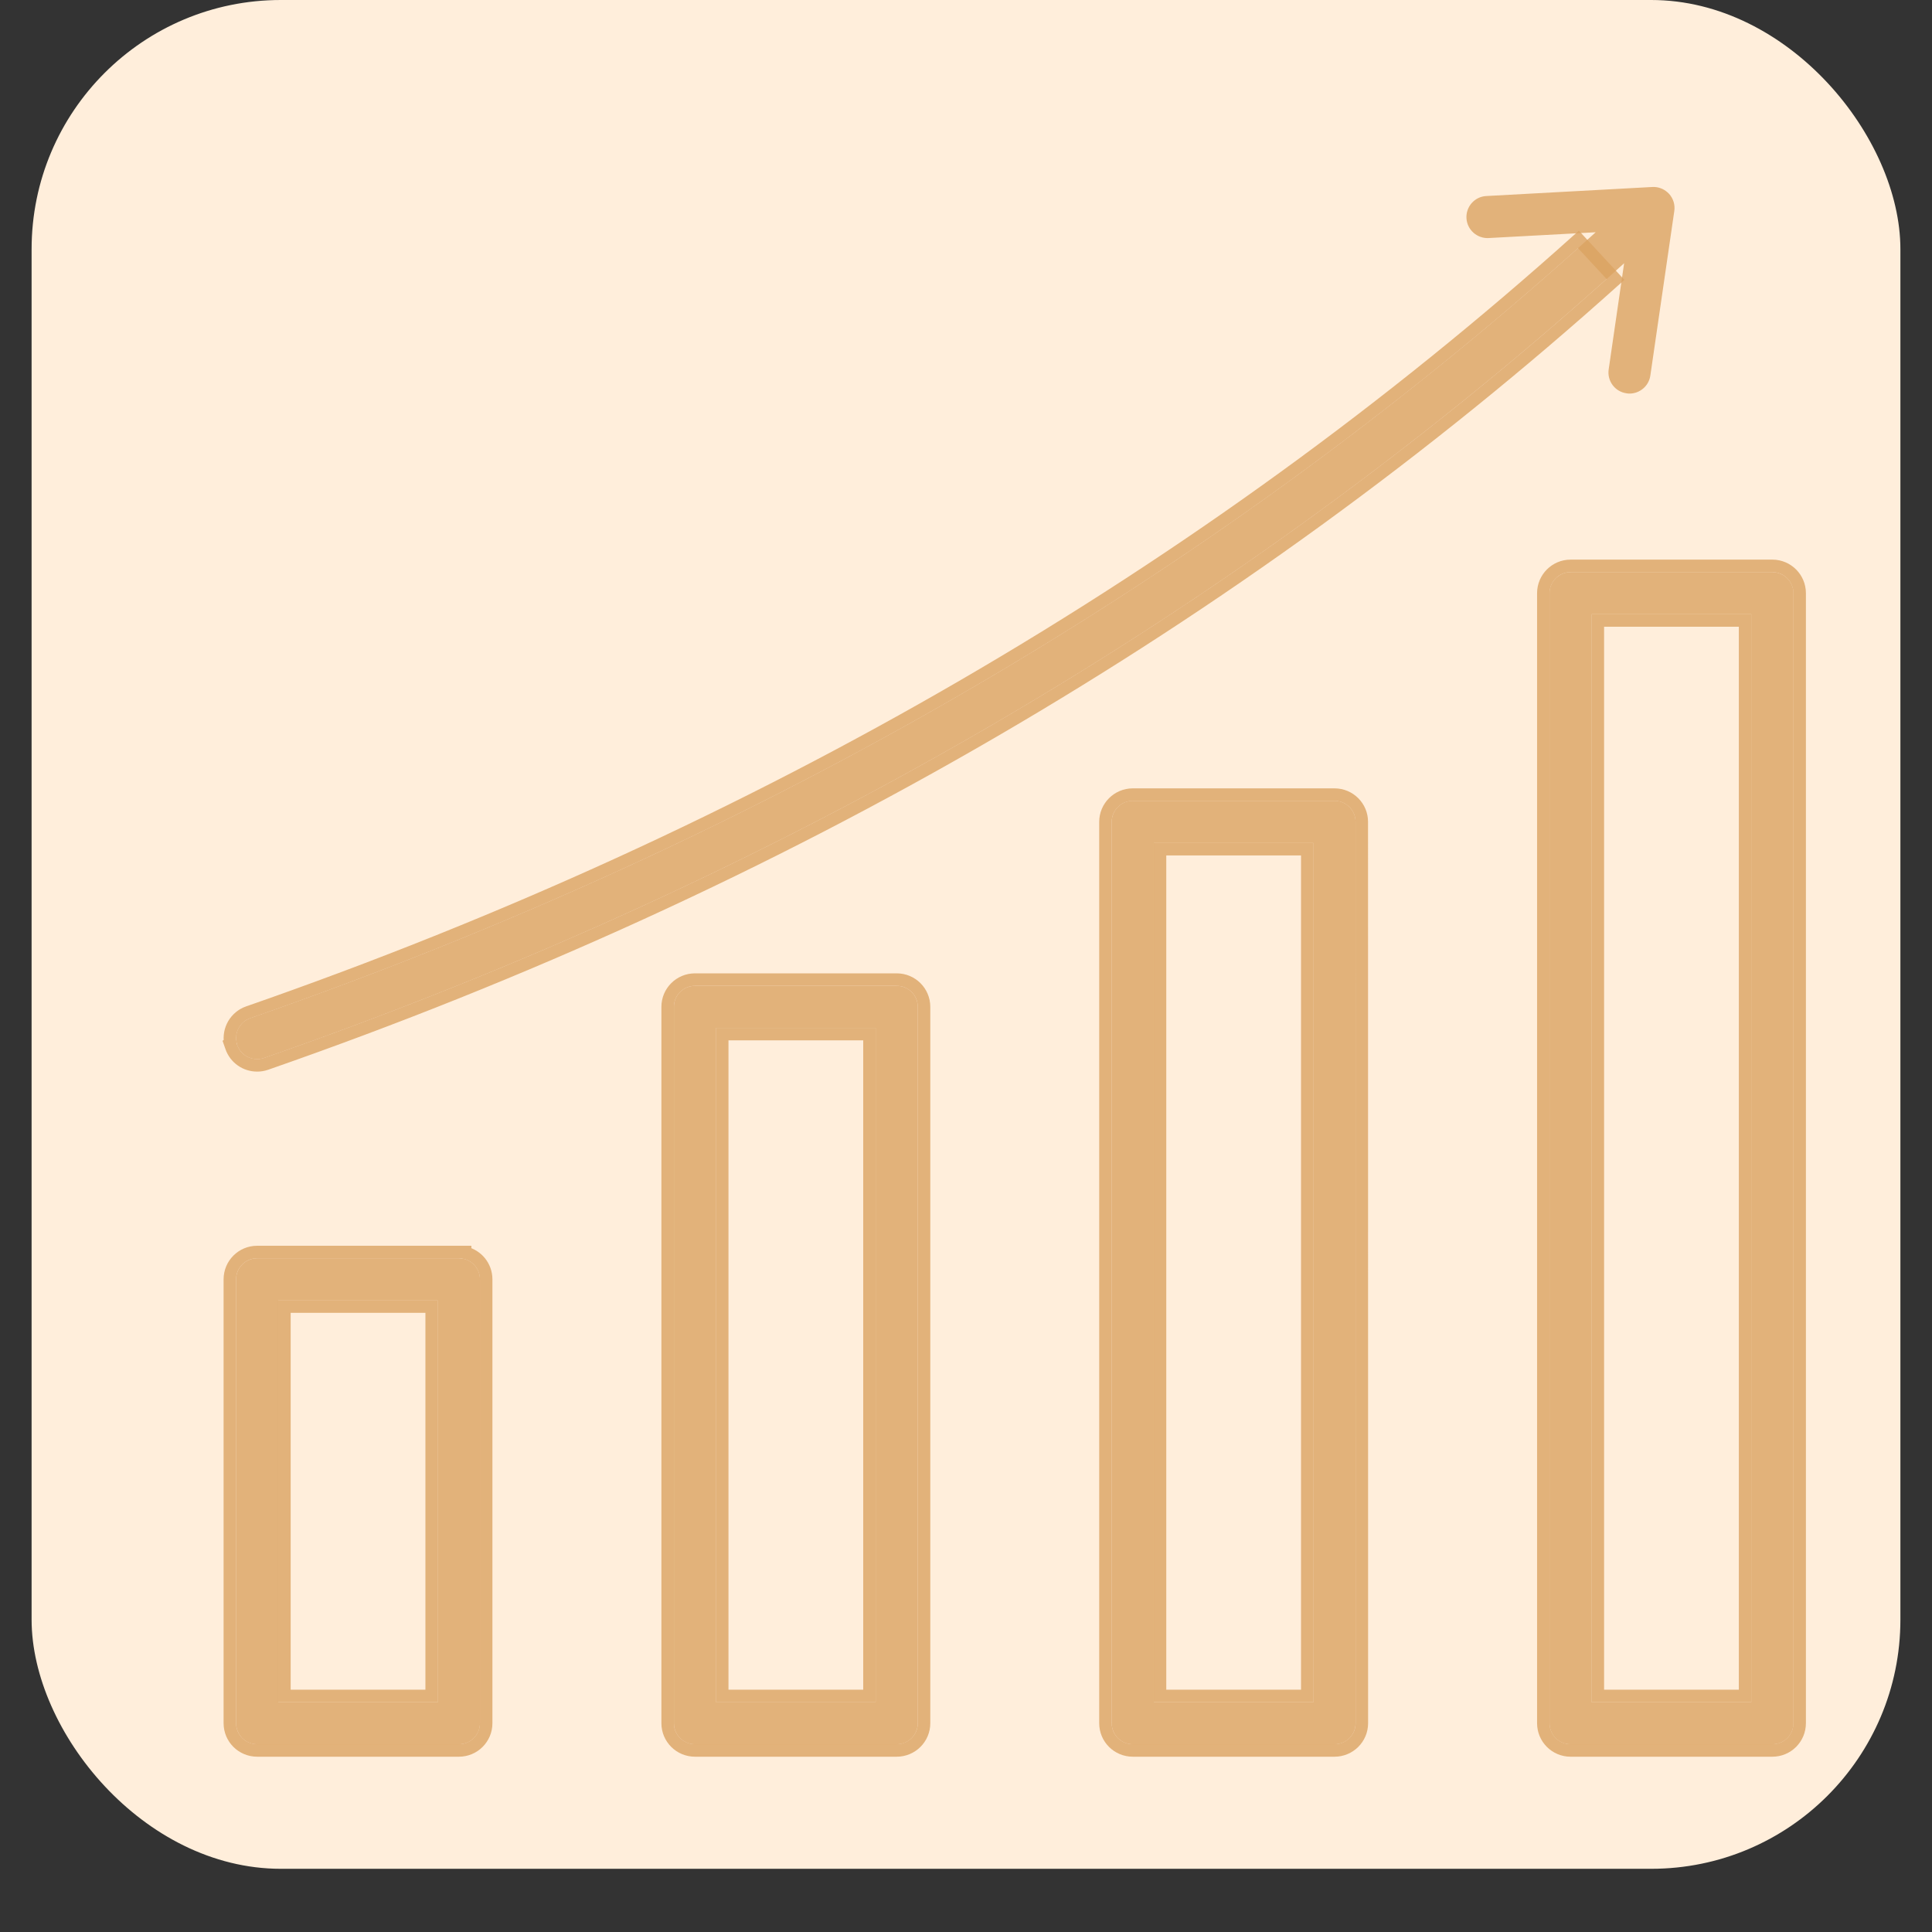 <svg width="28" height="28" viewBox="0 0 28 28" fill="none" xmlns="http://www.w3.org/2000/svg">
<rect x="0" y="0" width="28" height="28" fill="#333333" stroke="none"/>
<rect x="0.458" width="27.084" height="27.084" rx="3.611" fill="#FFEEDB"/>
<path fill-rule="evenodd" clip-rule="evenodd" d="M3.439 15.145C3.383 14.986 3.467 14.812 3.626 14.756C11.113 12.15 17.668 8.316 23.126 3.366L21.574 3.45C21.407 3.459 21.262 3.33 21.253 3.162C21.244 2.994 21.373 2.849 21.541 2.841L23.947 2.71H23.979C24.059 2.714 24.134 2.75 24.189 2.809C24.25 2.876 24.279 2.968 24.265 3.059L23.918 5.443C23.896 5.595 23.765 5.704 23.616 5.704C23.602 5.704 23.587 5.703 23.572 5.7C23.405 5.676 23.29 5.522 23.314 5.355L23.538 3.815C18.02 8.822 11.393 12.698 3.827 15.333C3.793 15.345 3.76 15.35 3.726 15.35C3.6 15.35 3.482 15.271 3.438 15.145L3.439 15.145ZM25.381 24.67V8.902H23.067V24.67H25.381ZM25.687 8.292H22.762C22.594 8.292 22.457 8.429 22.457 8.596V24.974C22.457 25.143 22.593 25.279 22.762 25.279H25.687C25.855 25.279 25.992 25.143 25.992 24.974V8.596C25.992 8.429 25.855 8.292 25.687 8.292ZM19.036 24.67V12.217H16.722V24.67H19.036ZM19.341 11.606H16.417C16.248 11.606 16.112 11.744 16.112 11.911V24.974C16.112 25.143 16.248 25.279 16.417 25.279H19.341C19.51 25.279 19.646 25.143 19.646 24.974L19.646 11.911C19.646 11.744 19.51 11.606 19.341 11.606H19.341ZM12.691 24.67V14.896H10.377V24.669H12.691V24.67ZM12.996 14.288H10.072C9.903 14.288 9.767 14.423 9.767 14.592V24.974C9.767 25.143 9.903 25.279 10.072 25.279H12.996C13.165 25.279 13.301 25.143 13.301 24.974V14.592C13.301 14.423 13.165 14.288 12.996 14.288ZM6.346 24.67H4.032V18.846H6.346V24.67H6.346ZM6.651 18.236H3.727C3.558 18.236 3.422 18.372 3.422 18.541V24.974C3.422 25.143 3.558 25.279 3.727 25.279H6.651C6.819 25.279 6.956 25.143 6.956 24.974V18.541C6.956 18.372 6.819 18.236 6.651 18.236V18.236Z" fill="#DBA362" fill-opacity="0.8"/>
<path d="M19.736 11.911C19.737 11.694 19.56 11.516 19.341 11.516H16.417C16.198 11.516 16.021 11.694 16.021 11.911V24.974C16.021 25.194 16.199 25.369 16.417 25.369H19.341C19.559 25.369 19.737 25.193 19.737 24.974L19.736 11.911ZM19.736 11.911L19.646 11.911L19.736 11.911V11.911ZM22.876 3.47C17.466 8.329 10.987 12.098 3.597 14.671L3.596 14.671C3.412 14.736 3.305 14.924 3.337 15.111L3.332 15.115L3.353 15.175C3.41 15.339 3.563 15.44 3.726 15.44C3.768 15.44 3.813 15.434 3.857 15.418C11.349 12.809 17.922 8.984 23.413 4.05L22.876 3.47ZM6.741 18.156V18.145H6.651H3.727C3.508 18.145 3.331 18.322 3.331 18.541V24.974C3.331 25.193 3.508 25.369 3.727 25.369H6.651C6.869 25.369 7.046 25.193 7.046 24.974V18.541C7.046 18.353 6.916 18.197 6.741 18.156ZM23.157 8.993H25.291V24.579H23.157V8.993ZM25.687 8.201H22.762C22.544 8.201 22.367 8.379 22.367 8.596V24.974C22.367 25.193 22.544 25.369 22.762 25.369H25.687C25.905 25.369 26.082 25.193 26.082 24.974V8.596C26.082 8.379 25.905 8.201 25.687 8.201ZM16.812 12.307H18.946V24.579H16.812V12.307ZM10.467 14.987H12.601V24.579H10.467V14.987ZM12.996 14.197H10.072C9.854 14.197 9.676 14.373 9.676 14.592V24.974C9.676 25.193 9.854 25.369 10.072 25.369H12.996C13.214 25.369 13.392 25.193 13.392 24.974V14.592C13.392 14.373 13.214 14.197 12.996 14.197ZM6.256 24.579H4.122V18.936H6.256V24.579Z" stroke="#DBA362" stroke-opacity="0.8" stroke-width="0.181"/>
</svg>

